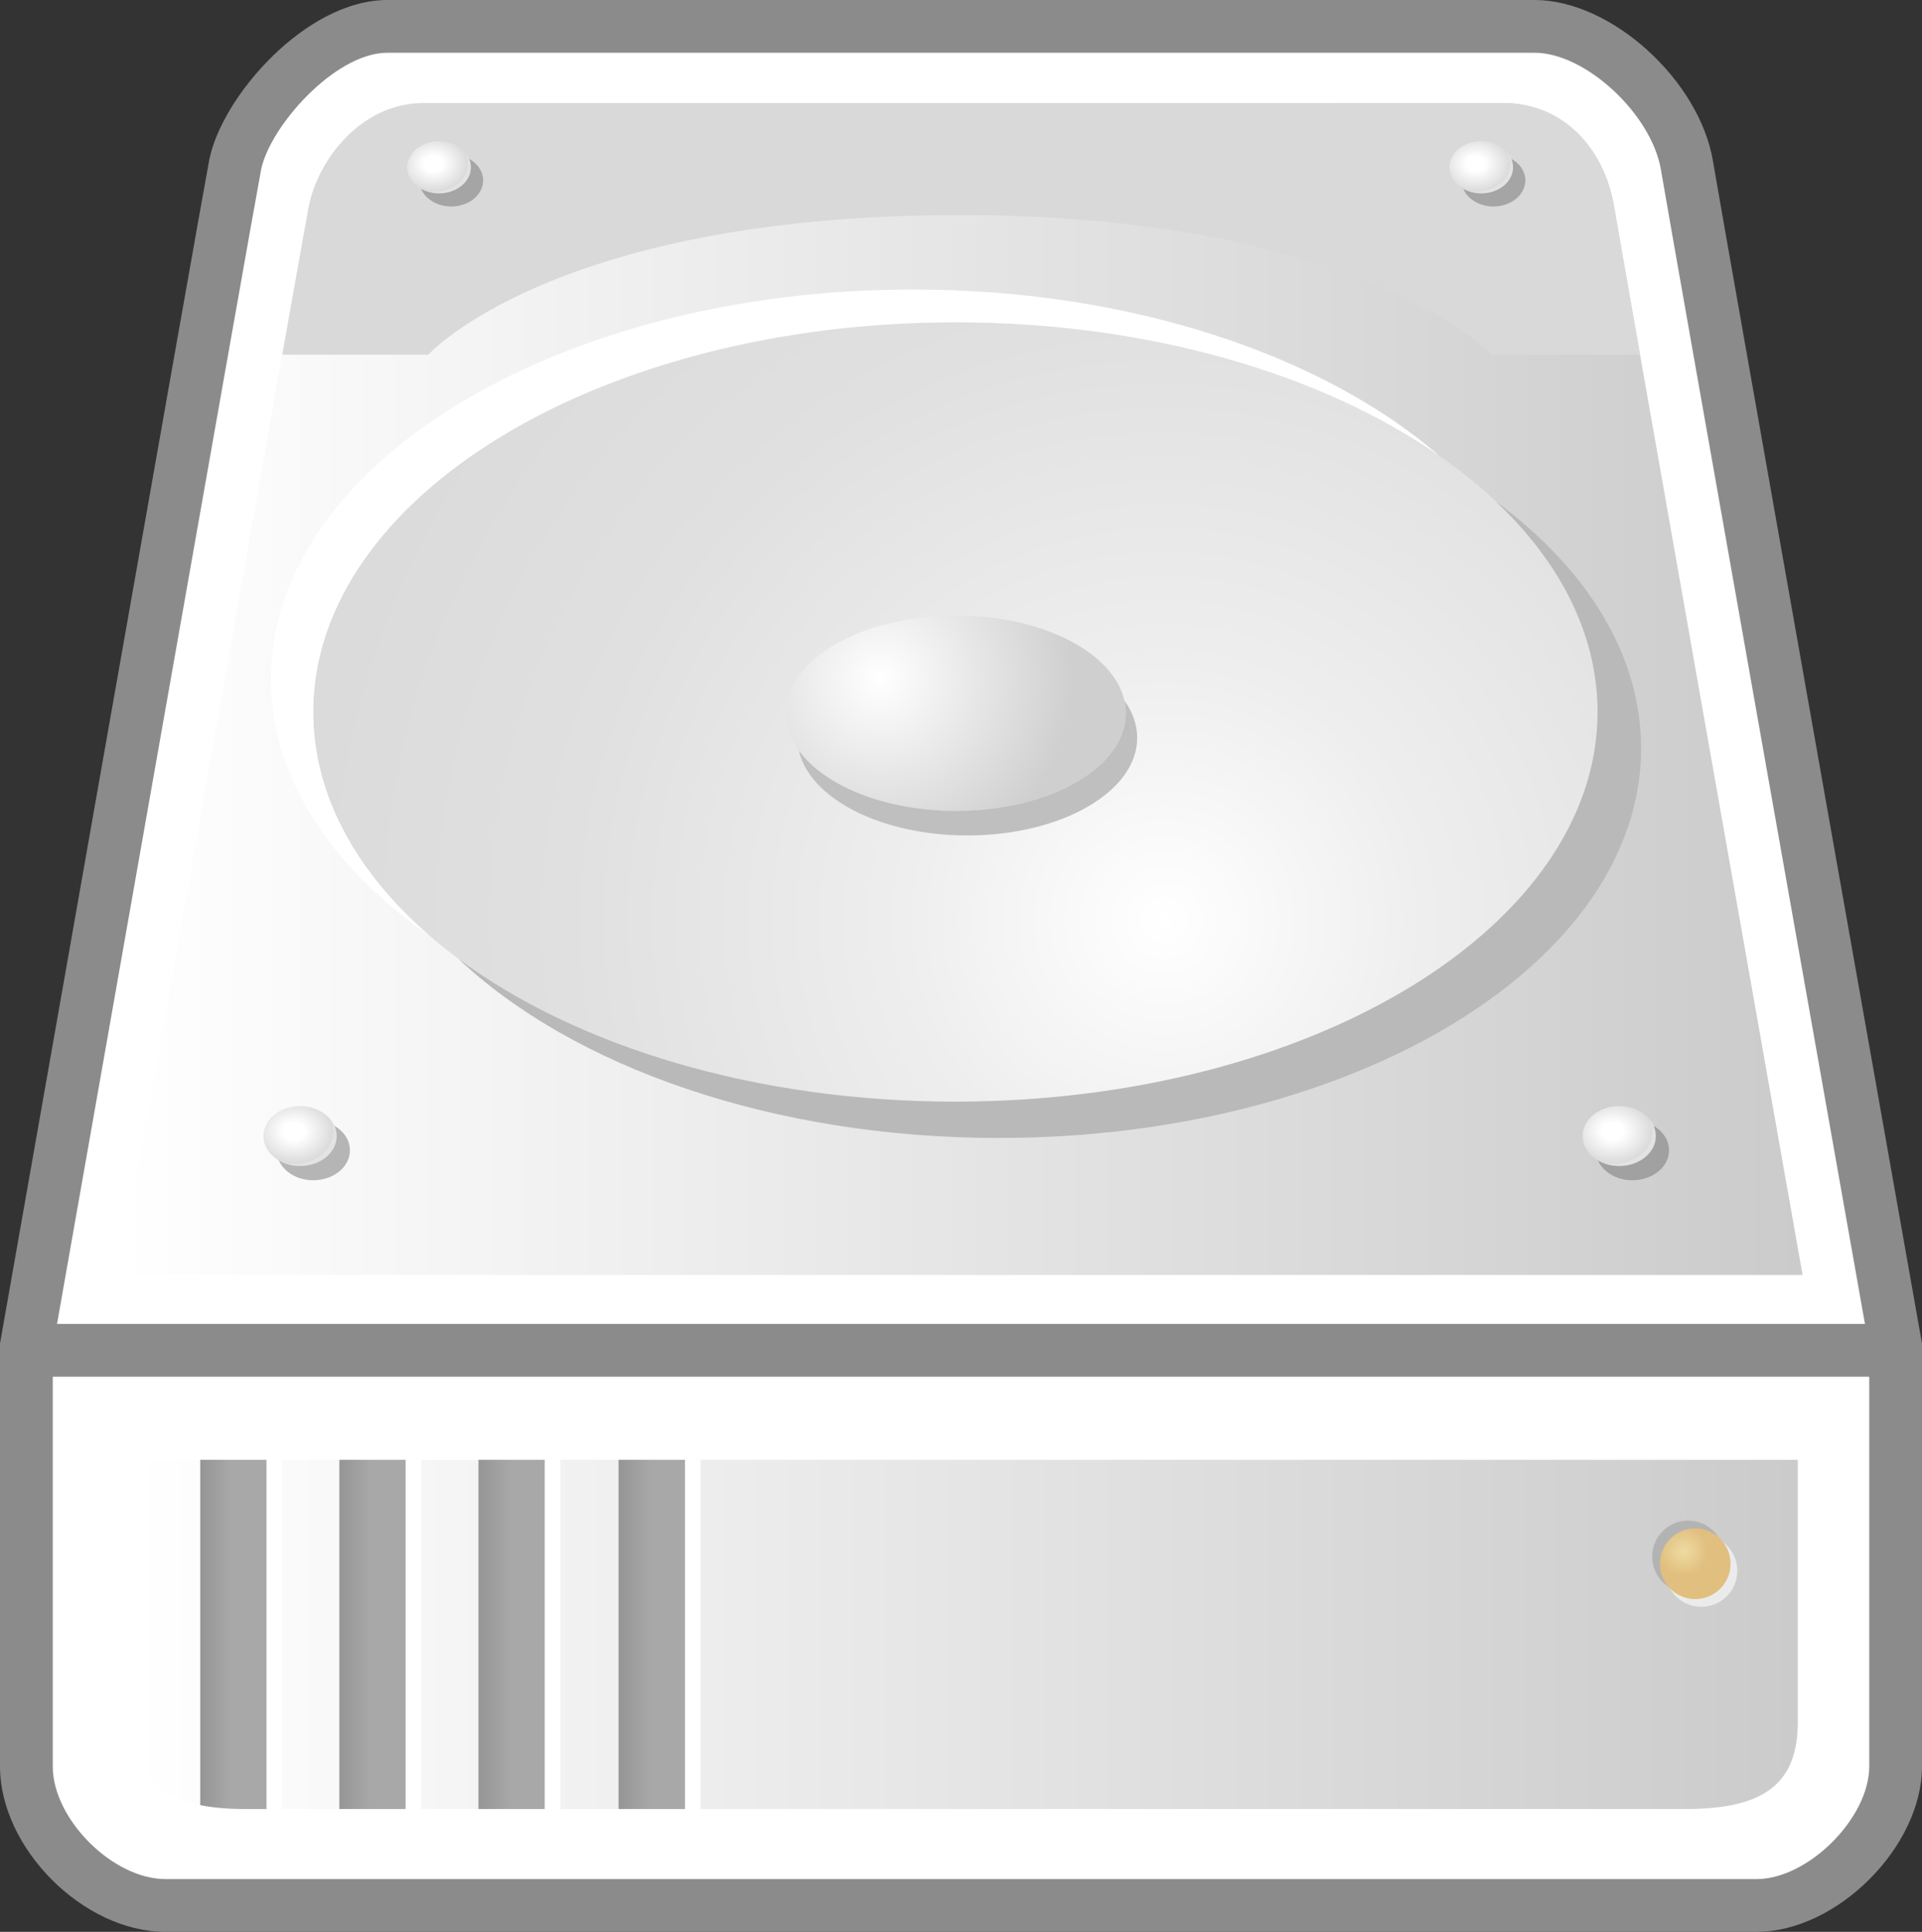 <?xml version="1.0" encoding="iso-8859-1"?>
<!-- Generator: Adobe Illustrator 12.0.1, SVG Export Plug-In . SVG Version: 6.00 Build 51448)  -->
<!DOCTYPE svg PUBLIC "-//W3C//DTD SVG 1.0//EN" "http://www.w3.org/TR/2001/REC-SVG-20010904/DTD/svg10.dtd">
<svg  version="1.0" id="Hard_Drive" xmlns="http://www.w3.org/2000/svg" xmlns:xlink="http://www.w3.org/1999/xlink" width="291.479" height="292.972"
	 viewBox="0 0 291.479 292.972" overflow="visible" enable-background="new 0 0 291.479 292.972"
	 xml:space="preserve">
<rect x="0" y="0" width="291.479" height="292.972" fill="#333333" stroke="none"/>
<g>
	<path fill="#FFFFFF" enable-background="new    " d="M287.479,204.105c0,0-29.951-168.939-31.646-179.008
		S242.616,4,232.739,4H58.742c-10.391,0-21.59,13.166-23.096,21.097S4,204.105,4,204.105
		c0,7.618,0,63.777,0,63.777c0,10.052,10.879,21.09,21.097,21.09h241.285
		c10.217,0,21.097-11.202,21.097-21.09
		C287.479,267.882,287.479,211.763,287.479,204.105z"/>
	<path fill="#8B8B8B" d="M58.742,0C46.375,0,33.542,14.735,31.716,24.351
		C30.222,32.218,1.292,196.424,0.061,203.411L0,203.755v64.127
		c0,12.428,12.666,25.09,25.097,25.09h241.285c12.196,0,25.097-12.896,25.097-25.09
		V203.753l-0.062-0.347c-0.3-1.689-29.968-169.037-31.64-178.973
		C257.703,12.103,244.31,0,232.739,0H58.742z M39.575,25.843
		C40.819,19.29,50.76,8,58.742,8h173.997c7.703,0,17.726,9.295,19.15,17.761
		c1.649,9.801,30.326,171.566,31.59,178.696c0,0.696,0,63.426,0,63.426
		c0,7.826-9.268,17.09-17.097,17.09H25.097C17.108,284.972,8,275.869,8,267.882
		c0,0,0-62.736,0-63.428C9.255,197.333,38.116,33.527,39.575,25.843z"/>
	<linearGradient id="XMLID_14_" gradientUnits="userSpaceOnUse" x1="18.111" y1="104.488" x2="273.368" y2="104.488">
		<stop  offset="0" style="stop-color:#FFFFFF"/>
		<stop  offset="1" style="stop-color:#CBCBCB"/>
	</linearGradient>
	<path fill="url(#XMLID_14_)" d="M273.368,193.352c-3.979-22.492-27.17-153.635-28.571-161.959
		c-1.532-9.107-7.897-15.769-16.832-15.769H64.205
		c-9.398,0-16.036,8.594-17.397,15.769c-1.246,6.562-24.698,139.32-28.697,161.96
		H273.368z"/>
	<linearGradient id="XMLID_15_" gradientUnits="userSpaceOnUse" x1="20.154" y1="247.863" x2="272.642" y2="247.863">
		<stop  offset="0" style="stop-color:#FFFFFF"/>
		<stop  offset="1" style="stop-color:#CBCBCB"/>
	</linearGradient>
	<path fill="url(#XMLID_15_)" d="M272.642,261.117c0,9.102-4.741,13.225-16.963,13.225H37.099
		c-11.541,0-16.945-3.791-16.945-13.225v-39.732h252.488V261.117z"/>
	<path opacity="0.3" fill="#737373" d="M261.473,236.057c0,3.02-2.44,5.461-5.461,5.461l0,0
		c-3.013,0-5.453-2.441-5.453-5.461l0,0c0-3.013,2.44-5.454,5.453-5.454l0,0
		C259.033,230.603,261.473,233.044,261.473,236.057L261.473,236.057z"/>
	<path opacity="0.6" fill="#FFFFFF" d="M263.471,238.214c0,3.02-2.44,5.461-5.461,5.461l0,0
		c-3.013,0-5.453-2.441-5.453-5.461l0,0c0-3.013,2.44-5.454,5.453-5.454l0,0
		C261.031,232.76,263.471,235.202,263.471,238.214L263.471,238.214z"/>
	<path opacity="0.5" fill="#737373" d="M253.121,174.444c0,2.508-2.486,4.547-5.563,4.547l0,0
		c-3.067,0-5.555-2.039-5.555-4.547l0,0c0-2.508,2.487-4.539,5.555-4.539l0,0
		C250.634,169.905,253.121,171.936,253.121,174.444L253.121,174.444z"/>
	
		<radialGradient id="XMLID_16_" cx="244.61" cy="203.933" r="6.347" gradientTransform="matrix(1 0 0 0.817 0 4.985)" gradientUnits="userSpaceOnUse">
		<stop  offset="0.258" style="stop-color:#FFFFFF"/>
		<stop  offset="0.927" style="stop-color:#DBDBDB"/>
		<stop  offset="0.966" style="stop-color:#E3E3E3"/>
	</radialGradient>
	<path fill="url(#XMLID_16_)" d="M251.114,172.295c0,2.506-2.496,4.539-5.553,4.539l0,0
		c-3.067,0-5.554-2.033-5.554-4.539l0,0c0-2.516,2.486-4.547,5.554-4.547l0,0
		C248.618,167.749,251.114,169.78,251.114,172.295L251.114,172.295z"/>
	<path opacity="0.5" fill="#737373" d="M53.07,174.444c0,2.508-2.487,4.547-5.564,4.547l0,0
		c-3.067,0-5.554-2.039-5.554-4.547l0,0c0-2.508,2.486-4.539,5.554-4.539l0,0
		C50.583,169.905,53.07,171.936,53.07,174.444L53.07,174.444z"/>
	
		<radialGradient id="XMLID_17_" cx="44.559" cy="203.933" r="6.347" gradientTransform="matrix(1 0 0 0.817 0 4.985)" gradientUnits="userSpaceOnUse">
		<stop  offset="0.258" style="stop-color:#FFFFFF"/>
		<stop  offset="0.927" style="stop-color:#DBDBDB"/>
		<stop  offset="0.966" style="stop-color:#E3E3E3"/>
	</radialGradient>
	<path fill="url(#XMLID_17_)" d="M51.062,172.295c0,2.506-2.496,4.539-5.553,4.539l0,0
		c-3.067,0-5.554-2.033-5.554-4.539l0,0c0-2.516,2.486-4.547,5.554-4.547l0,0
		C48.566,167.749,51.062,169.78,51.062,172.295L51.062,172.295z"/>
	<radialGradient id="XMLID_18_" cx="255.291" cy="235.215" r="3.805" gradientUnits="userSpaceOnUse">
		<stop  offset="0" style="stop-color:#EEDBA1"/>
		<stop  offset="1" style="stop-color:#E1BF7F"/>
	</radialGradient>
	<path fill="url(#XMLID_18_)" d="M262.442,237.151c0,2.956-2.388,5.353-5.352,5.353l0,0
		c-2.956,0-5.354-2.396-5.354-5.353l0,0c0-2.964,2.397-5.362,5.354-5.362l0,0
		C260.054,231.789,262.442,234.187,262.442,237.151L262.442,237.151z"/>
	<rect x="96.183" y="221.384" fill="#FFFFFF" width="10.068" height="52.957"/>
	<rect x="74.938" y="221.384" fill="#FFFFFF" width="10.043" height="52.957"/>
	<rect x="53.841" y="221.384" fill="#FFFFFF" width="10.043" height="52.957"/>
	<path fill="#FFFFFF" d="M32.744,274.12c1.343,0.145,2.788,0.222,4.355,0.222h5.688
		v-52.957h-10.043V274.12z"/>
	<linearGradient id="XMLID_19_" gradientUnits="userSpaceOnUse" x1="98.713" y1="247.863" x2="93.776" y2="247.863">
		<stop  offset="0" style="stop-color:#A8A8A8"/>
		<stop  offset="1" style="stop-color:#959595"/>
	</linearGradient>
	<rect x="93.809" y="221.384" fill="url(#XMLID_19_)" width="10.068" height="52.957"/>
	<linearGradient id="XMLID_20_" gradientUnits="userSpaceOnUse" x1="77.434" y1="247.863" x2="72.497" y2="247.863">
		<stop  offset="0" style="stop-color:#A8A8A8"/>
		<stop  offset="1" style="stop-color:#959595"/>
	</linearGradient>
	<rect x="72.564" y="221.384" fill="url(#XMLID_20_)" width="10.043" height="52.957"/>
	<linearGradient id="XMLID_21_" gradientUnits="userSpaceOnUse" x1="56.154" y1="247.863" x2="51.387" y2="247.863">
		<stop  offset="0" style="stop-color:#A8A8A8"/>
		<stop  offset="1" style="stop-color:#959595"/>
	</linearGradient>
	<rect x="51.467" y="221.384" fill="url(#XMLID_21_)" width="10.043" height="52.957"/>
	<linearGradient id="XMLID_22_" gradientUnits="userSpaceOnUse" x1="35.044" y1="247.863" x2="30.277" y2="247.863">
		<stop  offset="0" style="stop-color:#A8A8A8"/>
		<stop  offset="1" style="stop-color:#959595"/>
	</linearGradient>
	<path fill="url(#XMLID_22_)" d="M30.37,273.756c1.956,0.389,4.185,0.585,6.729,0.585h3.314
		v-52.957h-10.043V273.756z"/>
	<radialGradient id="XMLID_23_" cx="176.576" cy="139.581" r="270.05" gradientUnits="userSpaceOnUse">
		<stop  offset="0" style="stop-color:#FFFFFF"/>
		<stop  offset="0.146" style="stop-color:#EEEEEE"/>
		<stop  offset="0.335" style="stop-color:#E0E0E0"/>
		<stop  offset="0.571" style="stop-color:#D8D8D8"/>
		<stop  offset="1" style="stop-color:#D6D6D6"/>
	</radialGradient>
	<ellipse fill="url(#XMLID_23_)" cx="144.888" cy="107.971" rx="97.394" ry="59.099"/>
	<path fill="#FFFFFF" d="M47.494,107.971c0-32.639,43.605-59.098,97.395-59.098
		c29.261,0,55.505,7.832,73.358,20.228c-17.616-15.233-46.776-25.193-79.774-25.193
		c-53.79,0-97.395,26.459-97.395,59.098c0,14.882,9.069,28.479,24.032,38.869
		C54.012,132.276,47.494,120.586,47.494,107.971z"/>
	<path fill="#B9B9B9" d="M226.888,76.072c9.742,9.202,15.394,20.15,15.394,31.899
		c0,32.639-43.604,59.099-97.394,59.099c-30.399,0-57.542-8.452-75.403-21.694
		c17.321,16.361,47.575,27.2,82.001,27.2c53.789,0,97.393-26.46,97.393-59.099
		C248.879,99.283,240.63,86.26,226.888,76.072z"/>
	<path fill="#D9D9D9" d="M64.951,53.785c0,0,18.928-20.988,79.895-21.17
		c60.943-0.183,81.438,21.17,81.438,21.17h22.434
		c-2.126-12.072-3.6-20.479-3.922-22.392c-1.525-9.068-7.844-15.706-16.718-15.764
		H64.11c-9.347,0.059-15.946,8.613-17.303,15.763
		c-0.292,1.539-1.806,10.02-4.003,22.393H64.951z"/>
	<radialGradient id="XMLID_24_" cx="133.509" cy="102.892" r="29.222" gradientUnits="userSpaceOnUse">
		<stop  offset="0" style="stop-color:#FFFFFF"/>
		<stop  offset="1" style="stop-color:#CFCFCF"/>
	</radialGradient>
	<path fill="url(#XMLID_24_)" d="M170.73,108.163c0,8.177-11.523,14.804-25.76,14.804
		c-14.237,0-25.77-6.627-25.77-14.804c0-8.186,11.533-14.82,25.77-14.82
		C159.207,93.343,170.73,99.978,170.73,108.163z"/>
	<path fill="#BFBFBF" d="M170.504,106.229c0.144,0.633,0.226,1.278,0.226,1.934
		c0,8.177-11.523,14.804-25.76,14.804c-10.746,0-19.949-3.777-23.817-9.145
		c1.641,7.268,12.444,12.879,25.545,12.879c14.236,0,25.762-6.624,25.762-14.802
		C172.46,109.89,171.763,107.976,170.504,106.229z"/>
	<rect x="5.293" y="200.782" fill="#8B8B8B" width="282.153" height="8"/>
	<path opacity="0.5" fill="#737373" d="M231.324,27.361c0,2.18-2.162,3.954-4.838,3.954l0,0
		c-2.668,0-4.83-1.774-4.83-3.954l0,0c0-2.181,2.162-3.947,4.83-3.947l0,0
		C229.162,23.414,231.324,25.18,231.324,27.361L231.324,27.361z"/>
	
		<radialGradient id="XMLID_25_" cx="223.808" cy="24.275" r="5.519" gradientTransform="matrix(1 0 0 0.817 0 4.985)" gradientUnits="userSpaceOnUse">
		<stop  offset="0.258" style="stop-color:#FFFFFF"/>
		<stop  offset="0.927" style="stop-color:#DBDBDB"/>
		<stop  offset="0.966" style="stop-color:#E3E3E3"/>
	</radialGradient>
	<path fill="url(#XMLID_25_)" d="M229.463,25.377c0,2.18-2.171,3.947-4.829,3.947l0,0
		c-2.667,0-4.829-1.768-4.829-3.947l0,0c0-2.188,2.162-3.954,4.829-3.954l0,0
		C227.292,21.424,229.463,23.19,229.463,25.377L229.463,25.377z"/>
	<path opacity="0.5" fill="#737373" d="M73.272,27.361c0,2.18-2.162,3.954-4.838,3.954l0,0
		c-2.668,0-4.83-1.774-4.83-3.954l0,0c0-2.181,2.162-3.947,4.83-3.947l0,0
		C71.11,23.414,73.272,25.18,73.272,27.361L73.272,27.361z"/>
	
		<radialGradient id="XMLID_26_" cx="65.756" cy="24.275" r="5.519" gradientTransform="matrix(1 0 0 0.817 0 4.985)" gradientUnits="userSpaceOnUse">
		<stop  offset="0.258" style="stop-color:#FFFFFF"/>
		<stop  offset="0.927" style="stop-color:#DBDBDB"/>
		<stop  offset="0.966" style="stop-color:#E3E3E3"/>
	</radialGradient>
	<path fill="url(#XMLID_26_)" d="M71.412,25.377c0,2.18-2.171,3.947-4.829,3.947l0,0
		c-2.667,0-4.829-1.768-4.829-3.947l0,0c0-2.188,2.162-3.954,4.829-3.954l0,0
		C69.241,21.424,71.412,23.19,71.412,25.377L71.412,25.377z"/>
</g>
</svg>
